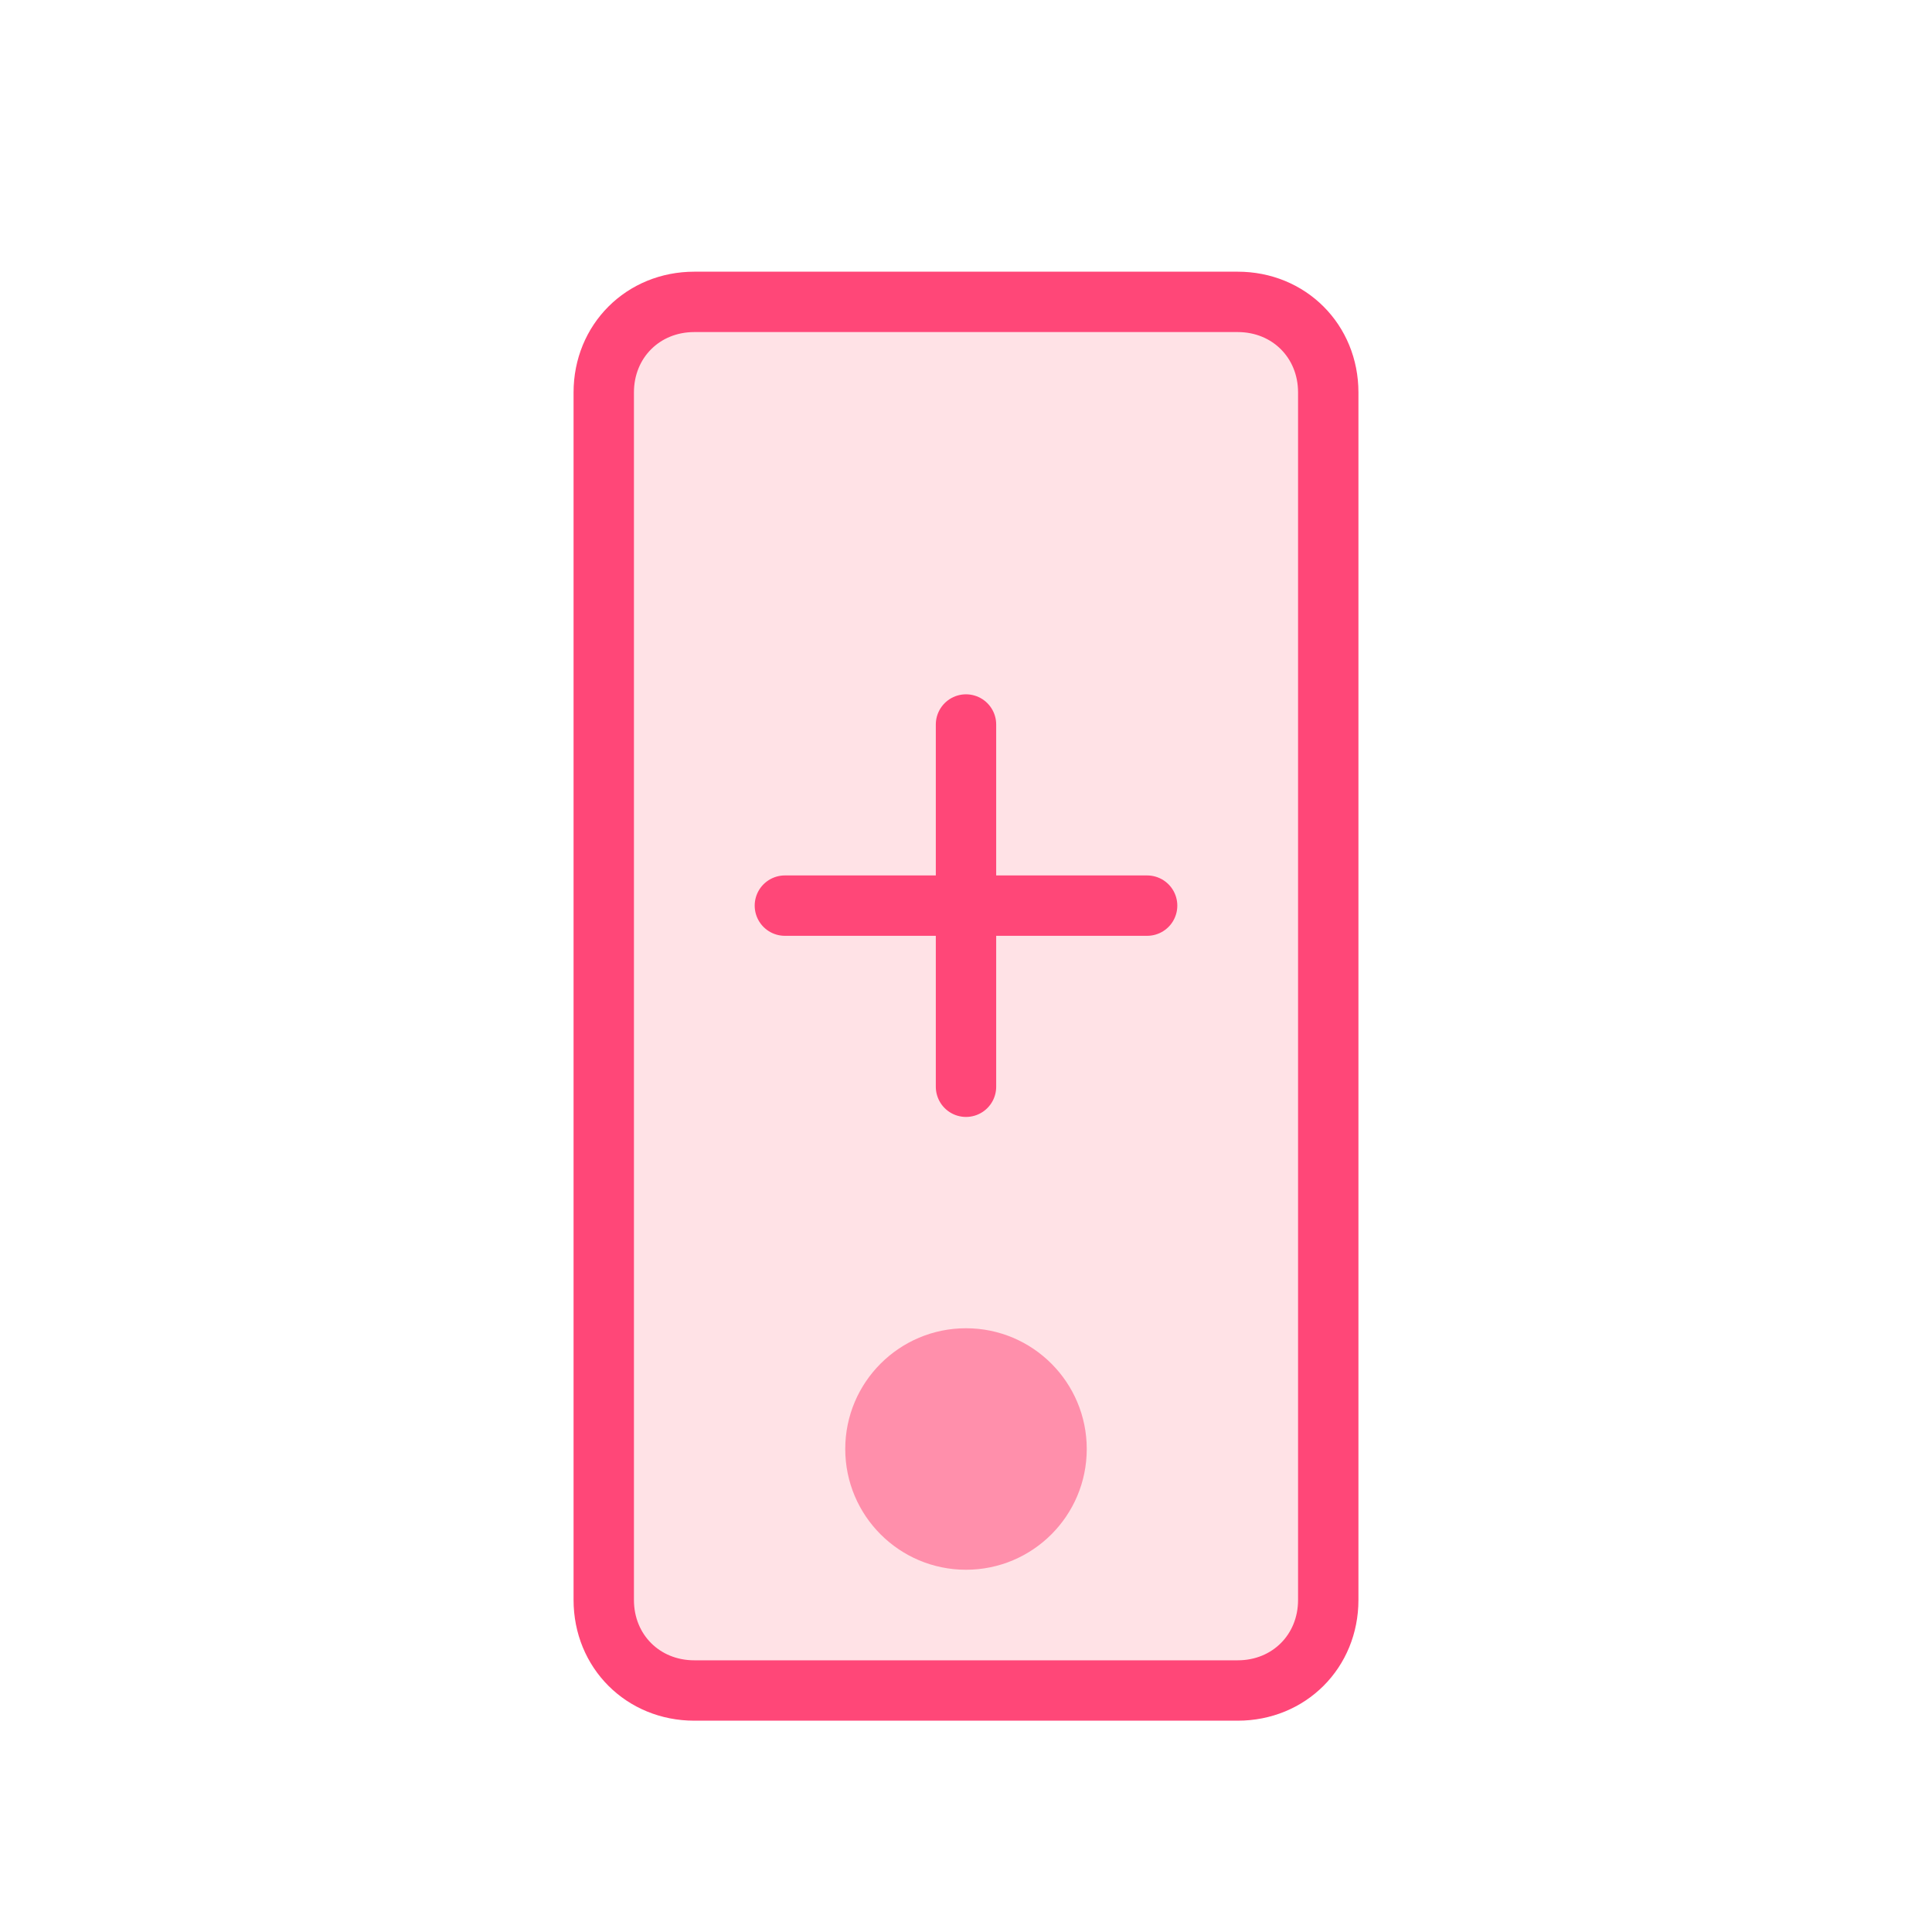 <svg width="64" height="64" viewBox="0 0 64 64" fill="none" xmlns="http://www.w3.org/2000/svg">
  <path d="M41 10H23C21.3 10 20 11.3 20 13V53C20 54.7 21.3 56 23 56H41C42.7 56 44 54.7 44 53V13C44 11.3 42.7 10 41 10Z" fill="#FFE2E6"/>
  <path d="M32 52C34.209 52 36 50.209 36 48C36 45.791 34.209 44 32 44C29.791 44 28 45.791 28 48C28 50.209 29.791 52 32 52Z" fill="#FF8FAB"/>
  <path d="M32 24V36" stroke="#FF4778" stroke-width="2" stroke-linecap="round"/>
  <path d="M26 30H38" stroke="#FF4778" stroke-width="2" stroke-linecap="round"/>
  <path d="M41 10H23C21.3 10 20 11.3 20 13V53C20 54.7 21.3 56 23 56H41C42.7 56 44 54.7 44 53V13C44 11.3 42.7 10 41 10Z" stroke="#FF4778" stroke-width="2" stroke-linecap="round" stroke-linejoin="round"/>
</svg>
